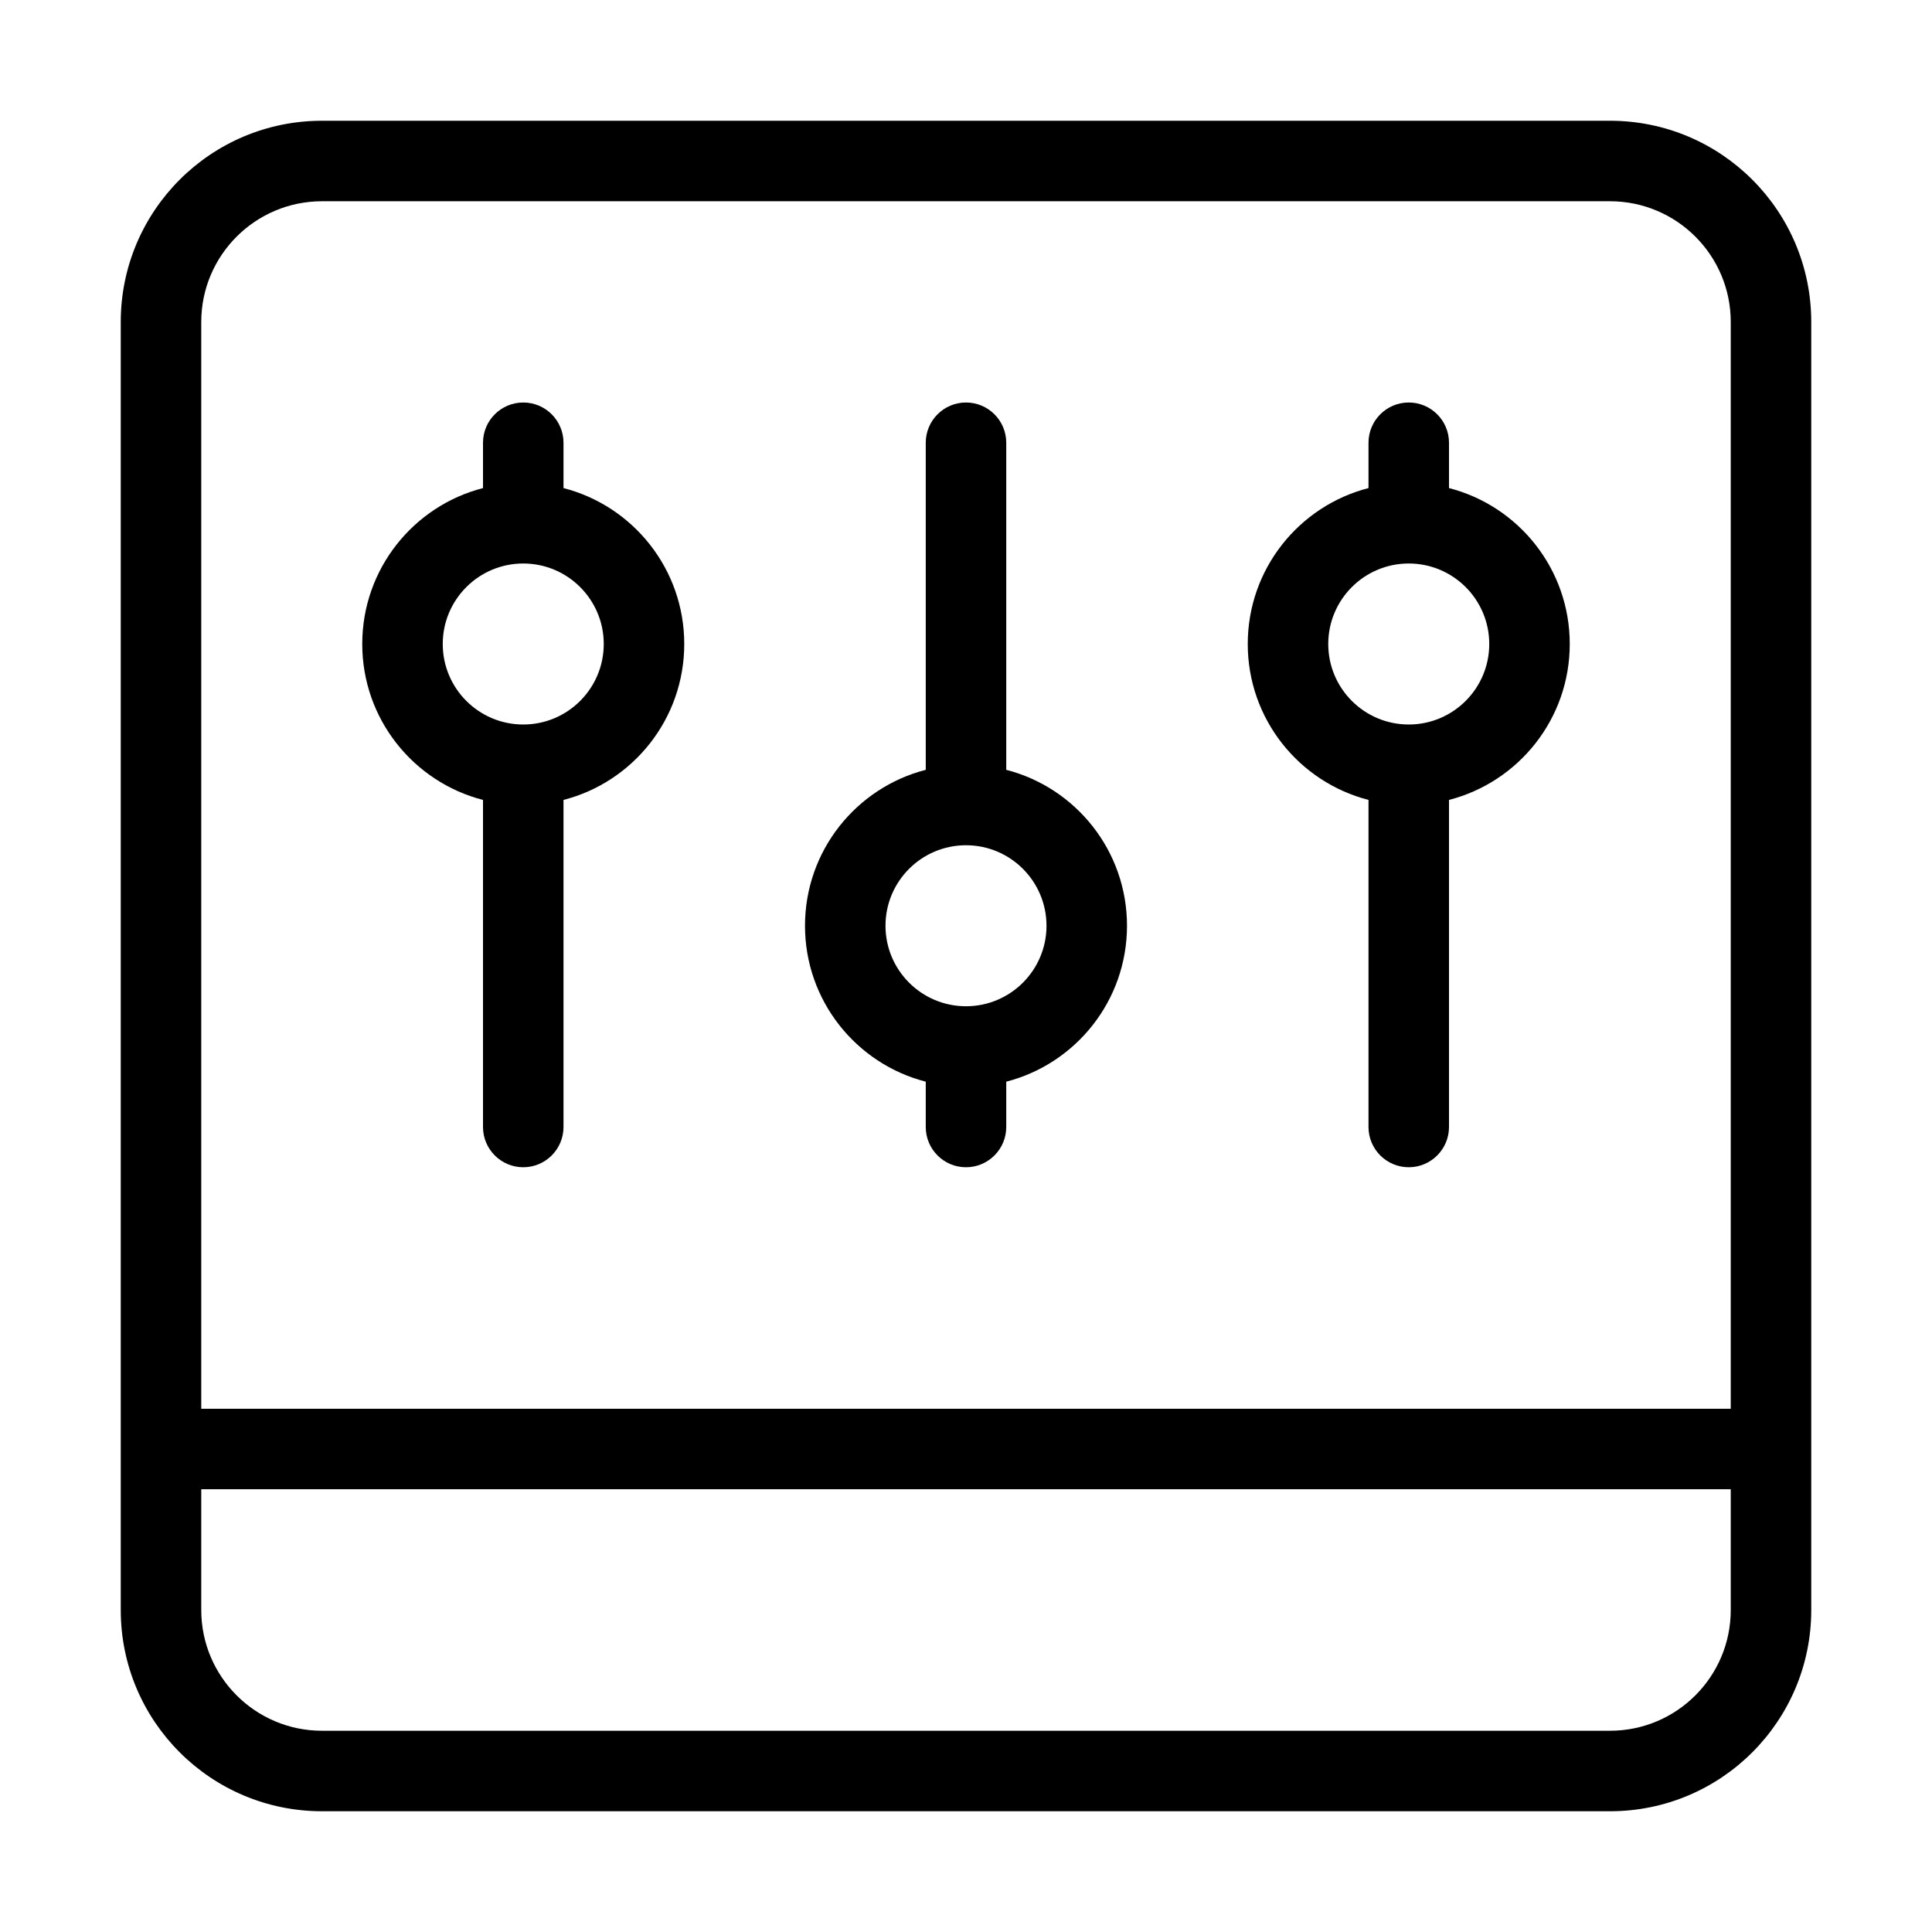 <svg fill="none" height="512" viewBox="0 0 24 24" width="512" xmlns="http://www.w3.org/2000/svg"><g clip-rule="evenodd" fill="rgb(0,0,0)" fill-rule="evenodd"><path d="m7 5.5c0-.276-.224-.5-.5-.5s-.5.224-.5.5v.563c-.863.222-1.5 1.005-1.5 1.937s.637 1.715 1.5 1.937v4.063c0 .276.224.5.5.5s.5-.224.5-.5v-4.063c.863-.222 1.5-1.005 1.5-1.937s-.637-1.715-1.5-1.937zm.5 2.5c0 .552-.448 1-1 1s-1-.448-1-1 .448-1 1-1 1 .448 1 1z"/><path d="m17.5 5c.276 0 .5.224.5.5v.563c.863.222 1.5 1.005 1.5 1.937s-.637 1.715-1.5 1.937v4.063c0 .276-.224.5-.5.5s-.5-.224-.5-.5v-4.063c-.863-.222-1.5-1.005-1.5-1.937s.637-1.715 1.5-1.937v-.563c0-.276.224-.5.5-.5zm0 4c.552 0 1-.448 1-1s-.448-1-1-1-1 .448-1 1 .448 1 1 1z"/><path d="m12.5 5.5c0-.276-.224-.5-.5-.5s-.5.224-.5.5v4.063c-.863.222-1.5 1.005-1.5 1.937s.637 1.715 1.5 1.937v.563c0 .276.224.5.5.5s.5-.224.5-.5v-.563c.863-.222 1.5-1.005 1.5-1.937s-.637-1.715-1.5-1.937zm.5 6c0 .552-.448 1-1 1s-1-.448-1-1 .448-1 1-1 1 .448 1 1z"/><path d="m4 1.5c-1.381 0-2.5 1.119-2.5 2.5v16c0 1.381 1.119 2.5 2.5 2.5h16c1.381 0 2.5-1.119 2.5-2.5v-16c0-1.381-1.119-2.5-2.5-2.5zm-1.5 2.5c0-.828.672-1.5 1.5-1.5h16c.828 0 1.5.672 1.5 1.5v13.5h-19zm0 14.5v1.5c0 .828.672 1.5 1.5 1.5h16c.828 0 1.5-.672 1.5-1.5v-1.5z"/></g></svg>